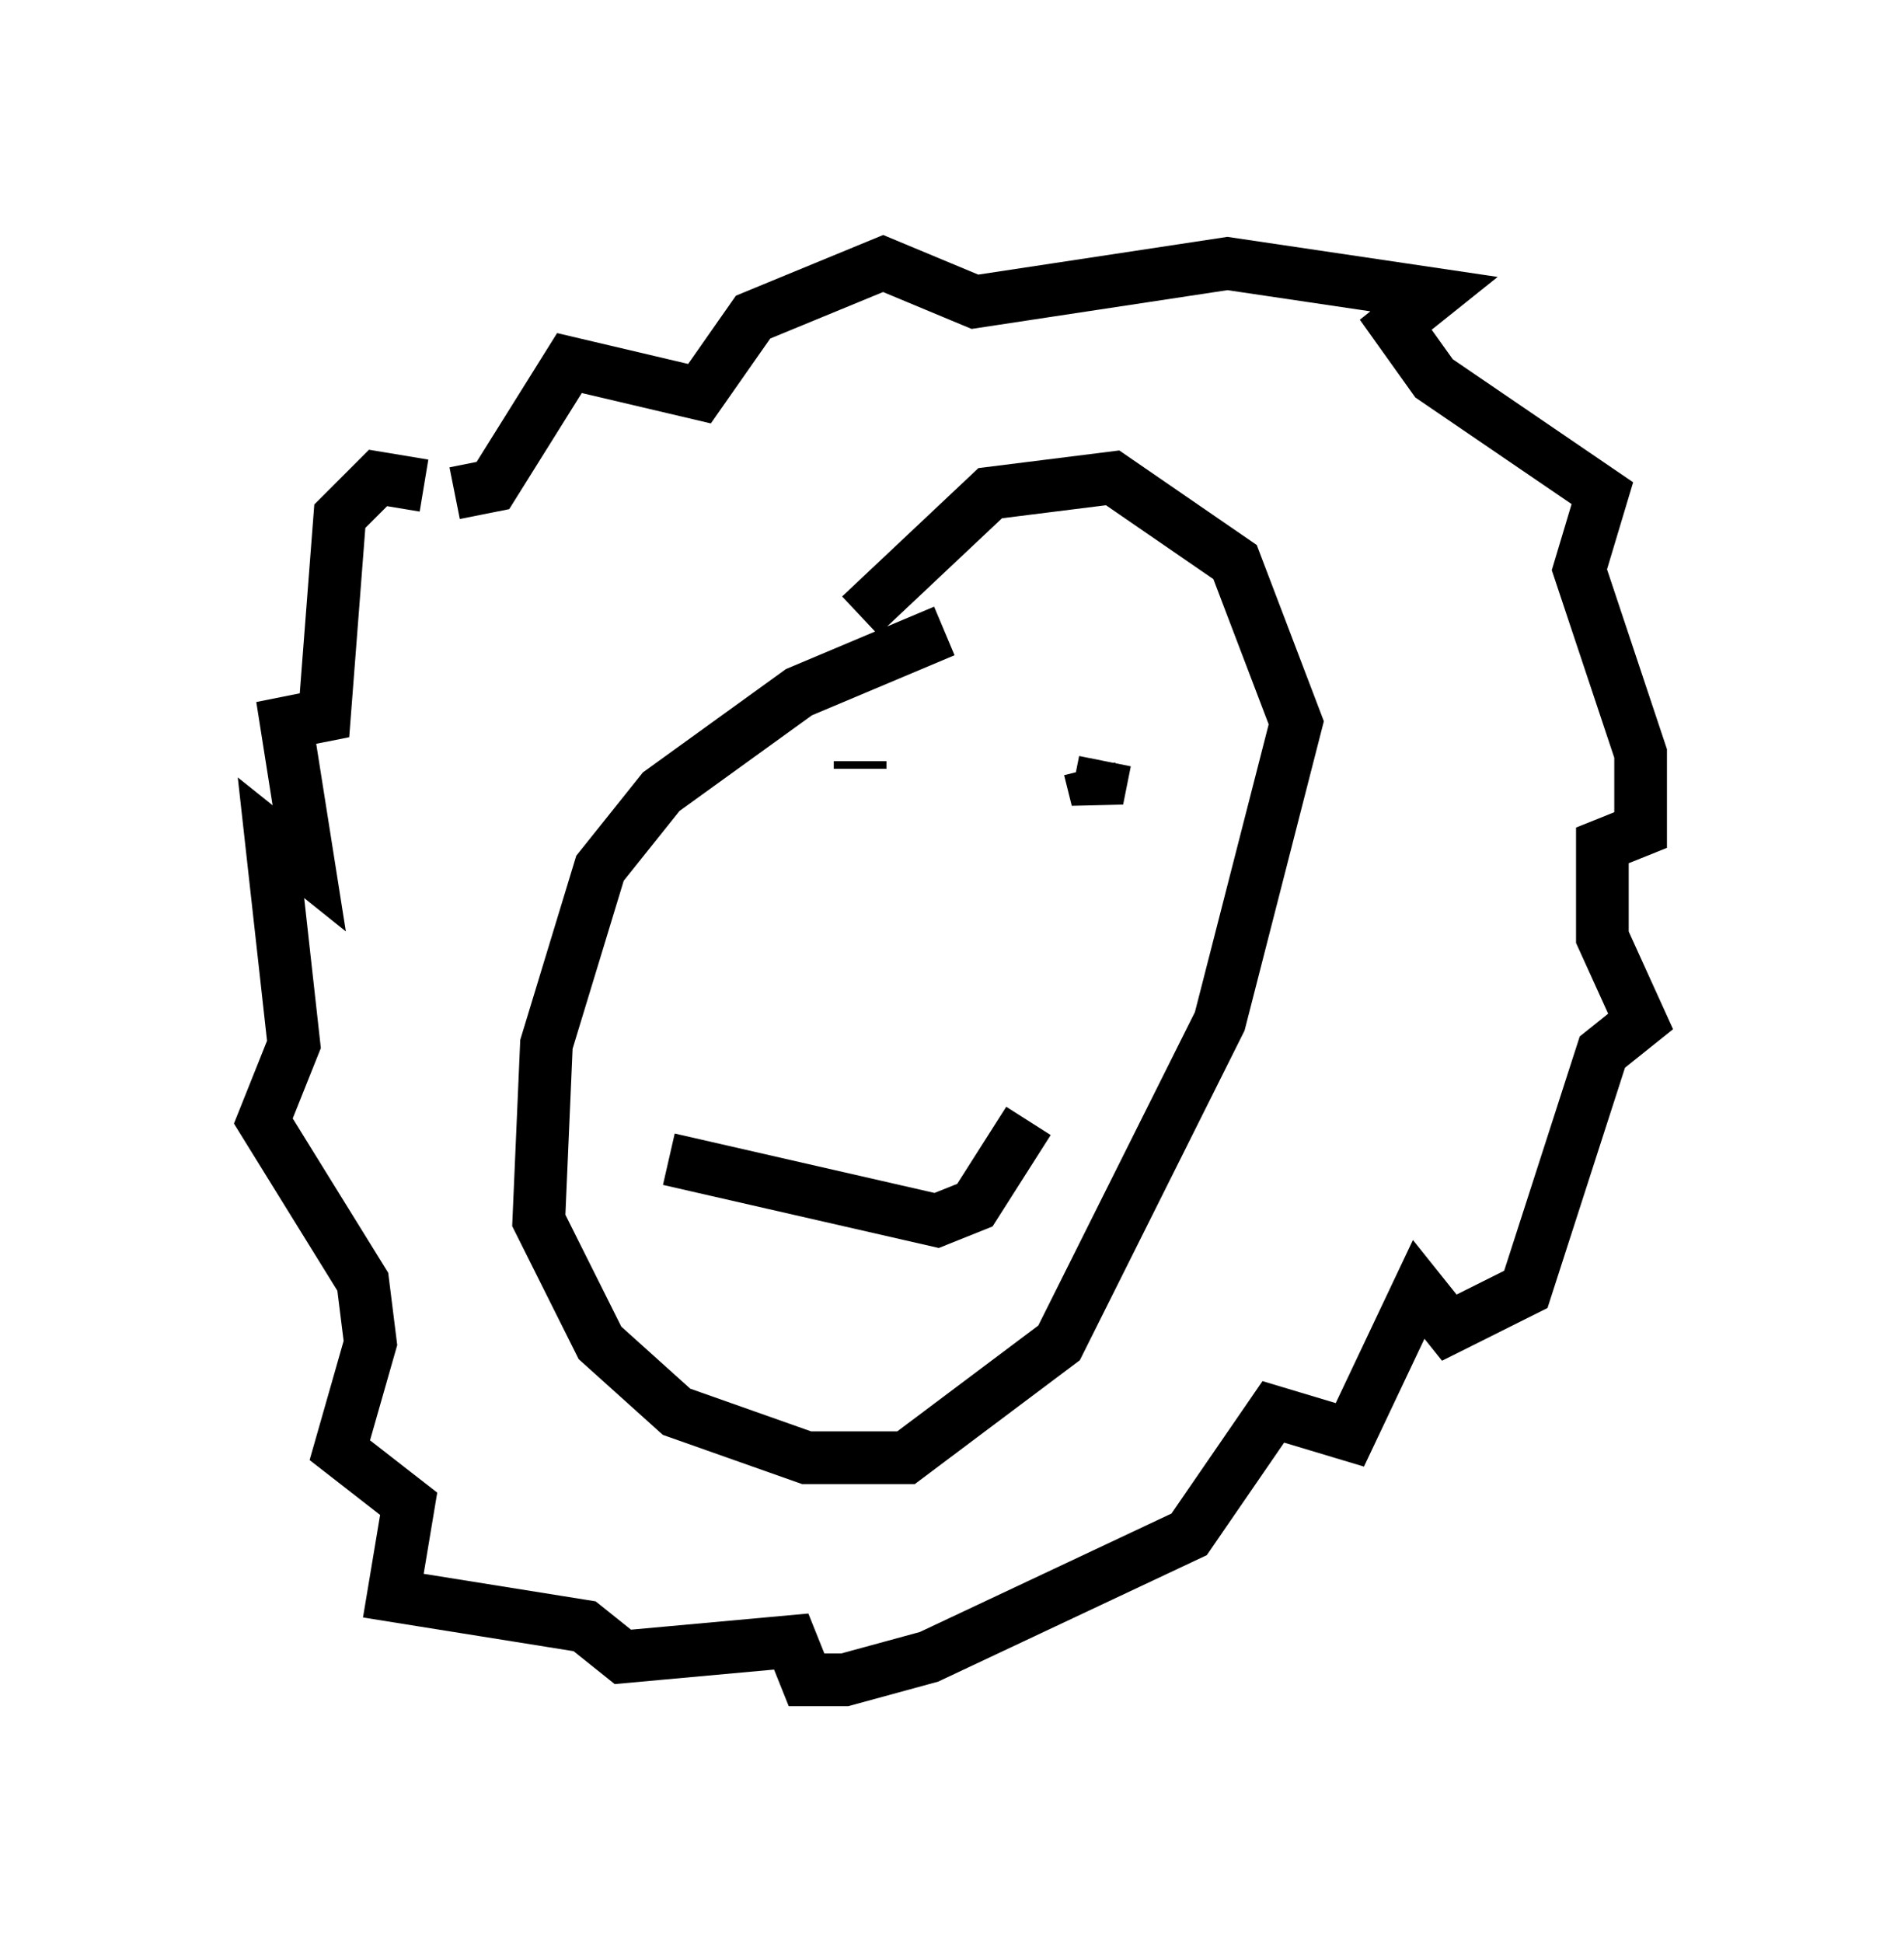 <?xml version="1.0" encoding="utf-8" ?>
<svg baseProfile="full" height="36.871" version="1.1" width="36.145" xmlns="http://www.w3.org/2000/svg" xmlns:ev="http://www.w3.org/2001/xml-events" xmlns:xlink="http://www.w3.org/1999/xlink"><defs /><rect fill="white" height="36.871" width="36.145" x="0" y="0" /><path d="M19.38, 11.972 m-1.453, 0.0 l-2.76, 1.162 -2.615, 1.888 l-1.162, 1.453 -1.017, 3.341 l-0.145, 3.341 1.162, 2.324 l1.453, 1.307 2.469, 0.872 l1.888, 0.0 2.905, -2.179 l3.05, -6.101 1.453, -5.665 l-1.162, -3.05 -2.324, -1.598 l-2.324, 0.291 -2.469, 2.324 m-7.698, -2.324 l0.726, -0.145 1.453, -2.324 l2.469, 0.581 1.017, -1.453 l2.469, -1.017 1.743, 0.726 l4.793, -0.726 3.922, 0.581 l-0.726, 0.581 0.726, 1.017 l3.196, 2.179 -0.436, 1.453 l1.162, 3.486 0.0, 1.453 l-0.726, 0.291 0.0, 1.743 l0.726, 1.598 -0.726, 0.581 l-1.453, 4.503 -1.453, 0.726 l-0.581, -0.726 -1.307, 2.76 l-1.453, -0.436 -1.598, 2.324 l-4.939, 2.324 -1.598, 0.436 l-0.726, 0.0 -0.291, -0.726 l-3.196, 0.291 -0.726, -0.581 l-3.631, -0.581 0.291, -1.743 l-1.307, -1.017 0.581, -2.034 l-0.145, -1.162 -1.888, -3.05 l0.581, -1.453 -0.436, -3.922 l0.726, 0.581 -0.436, -2.76 l0.726, -0.145 0.291, -3.777 l0.726, -0.726 0.872, 0.145 m8.279, 5.229 l0.0, 0.145 m4.648, -0.145 l-0.145, 0.726 -0.145, -0.581 m-7.989, 7.408 l5.084, 1.162 0.726, -0.291 l1.017, -1.598 " fill="none" stroke="black" stroke-width="1" /></svg>